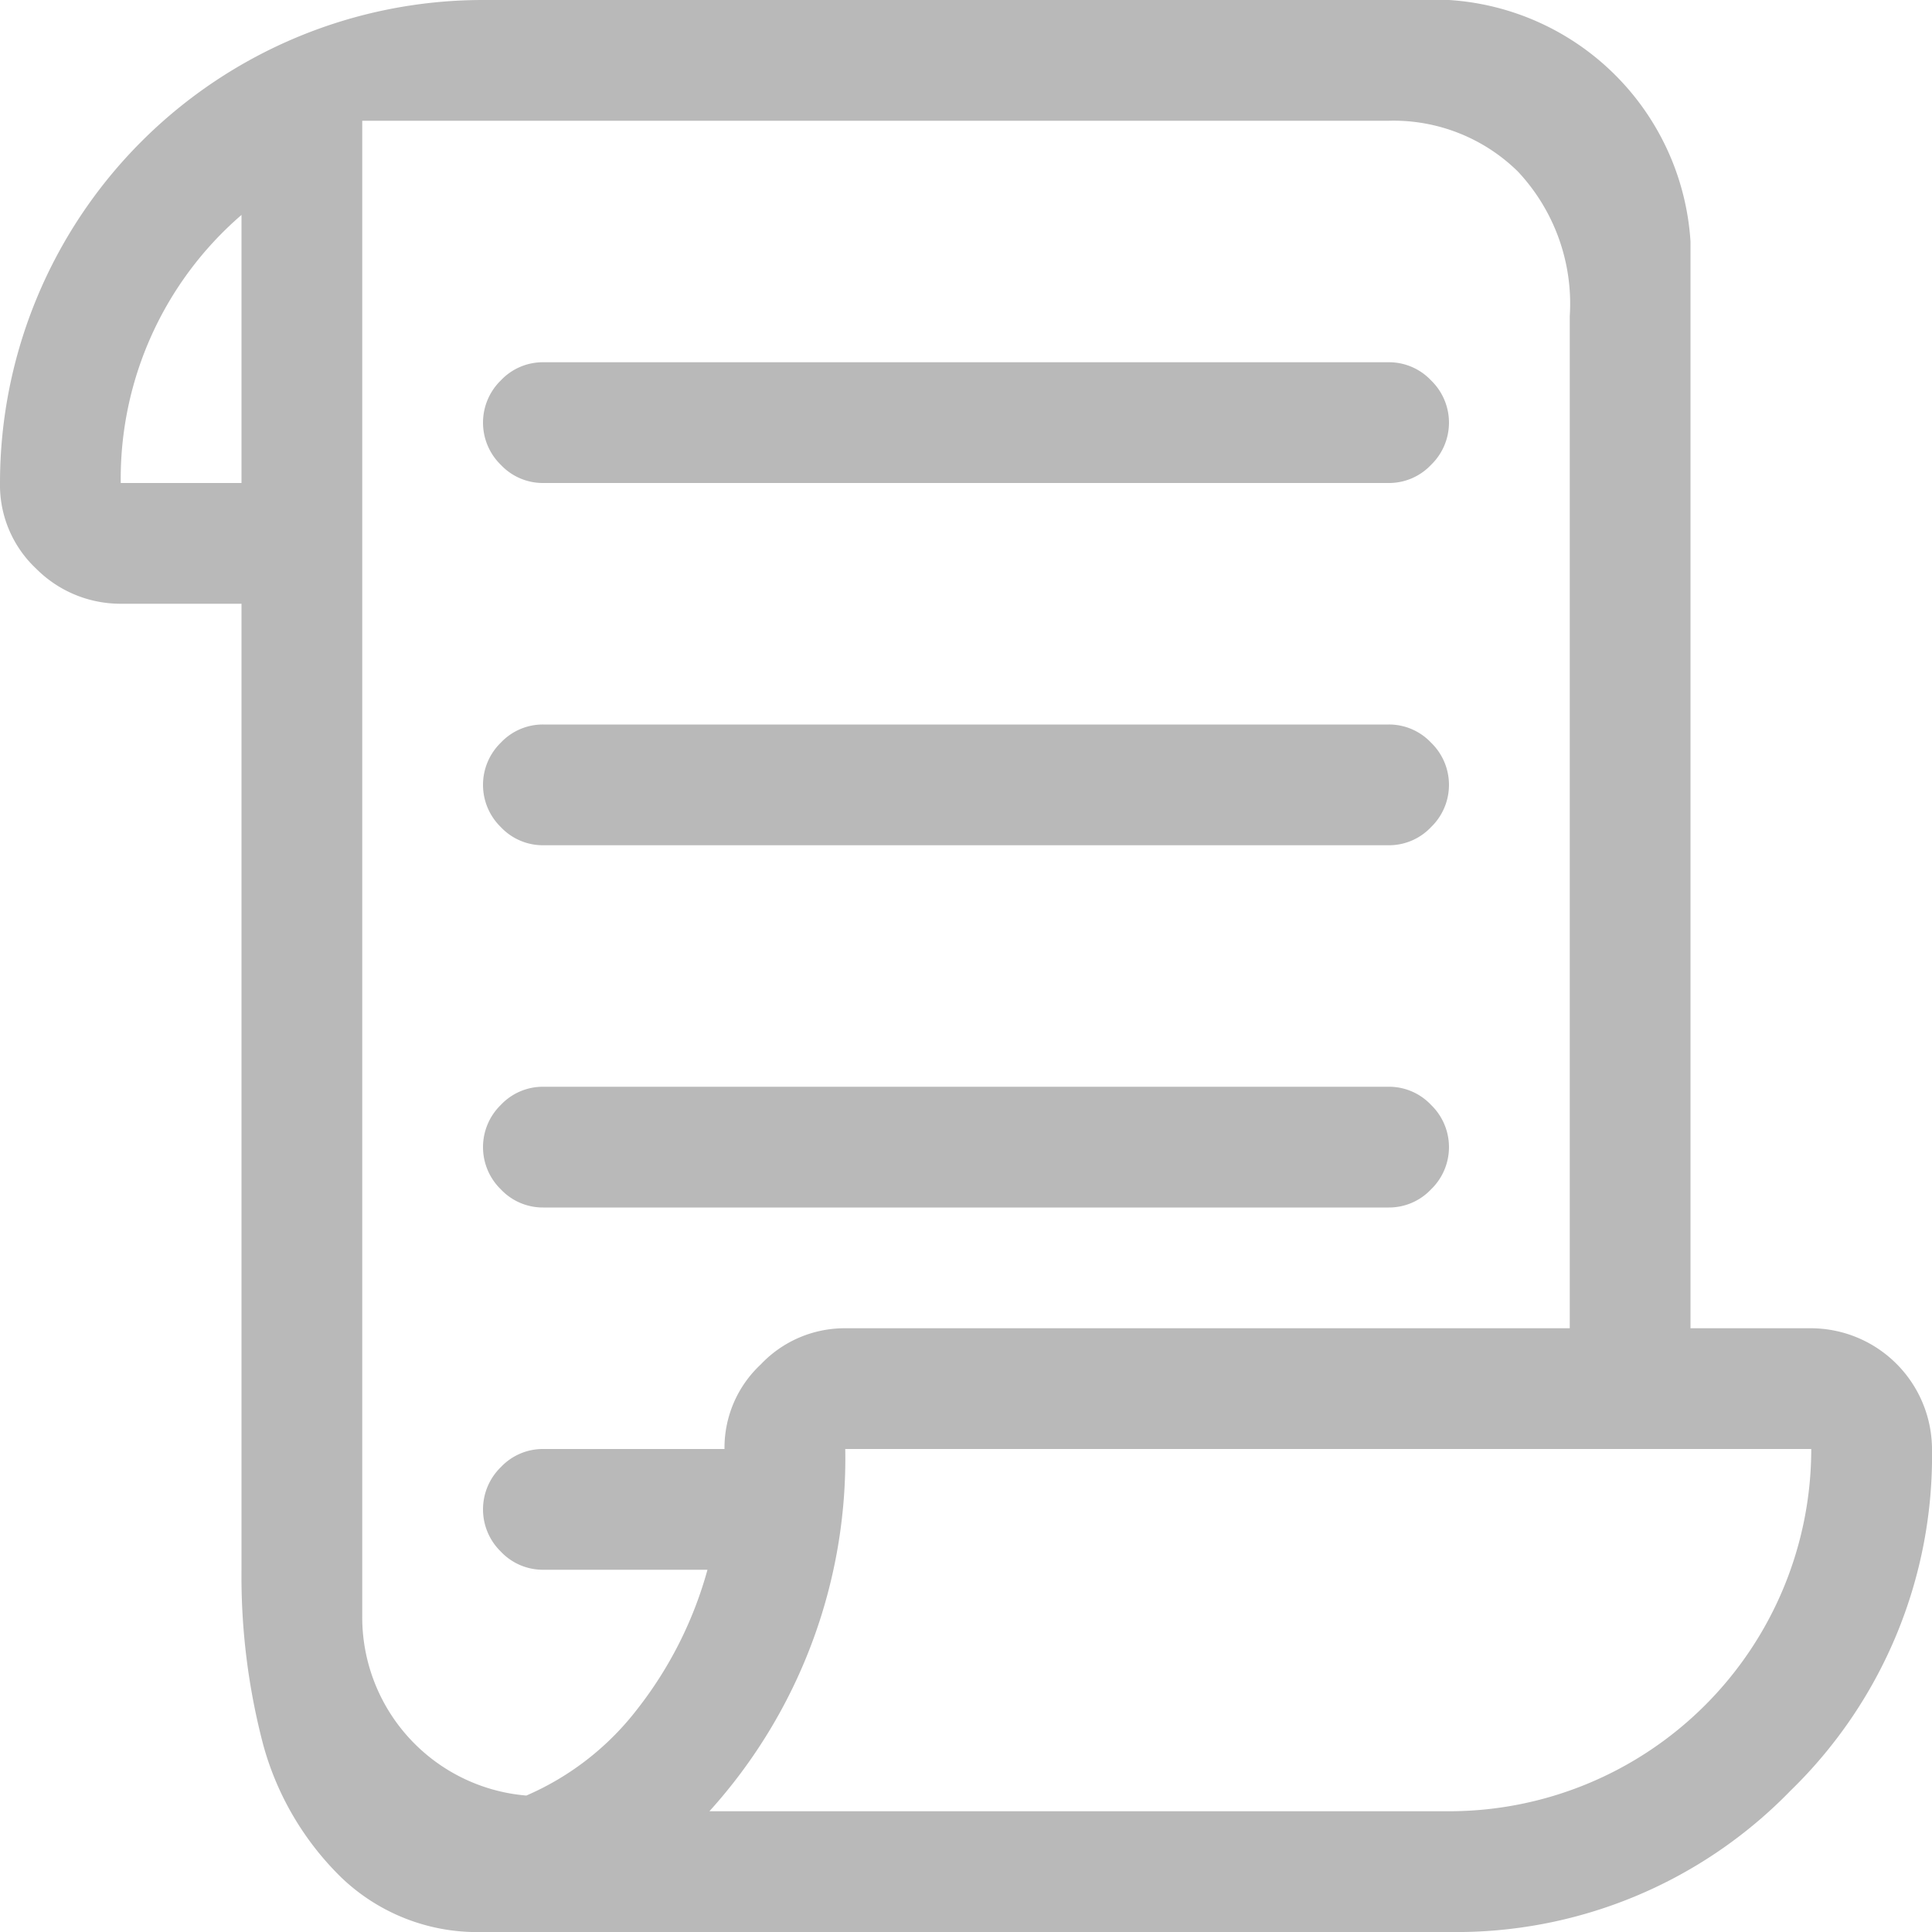 <svg xmlns="http://www.w3.org/2000/svg" width="16" height="16" viewBox="0 0 16 16">
<defs>
    <style>
      .cls-1 {
        fill: #b9b9b9;
        fill-rule: evenodd;
      }
    </style>
  </defs>
  <path id="иконка" class="cls-1" d="M309.828,1093.83A3.864,3.864,0,0,0,311,1091a1.005,1.005,0,0,0-1-1h-1v-9a2.14,2.14,0,0,0-2-2h-8a4,4,0,0,0-4,4,0.949,0.949,0,0,0,.3.71,0.985,0.985,0,0,0,.7.29h1v8a5.483,5.483,0,0,0,.18,1.45,2.434,2.434,0,0,0,.648,1.1A1.626,1.626,0,0,0,299,1095h8A3.857,3.857,0,0,0,309.828,1093.83ZM297,1083h-1a2.883,2.883,0,0,1,1-2.22V1083Zm11,7h-6a0.956,0.956,0,0,0-.7.3,0.943,0.943,0,0,0-.3.7h-1.5a0.478,0.478,0,0,0-.352.15,0.488,0.488,0,0,0,0,.7,0.478,0.478,0,0,0,.352.15h1.359a3.278,3.278,0,0,1-.578,1.15,2.32,2.32,0,0,1-.922.72,1.482,1.482,0,0,1-1.359-1.5V1080h8.5a1.469,1.469,0,0,1,1.07.42,1.6,1.6,0,0,1,.43,1.2V1090Zm2,1a3,3,0,0,1-3,3h-6.125a4.353,4.353,0,0,0,1.125-3h8Zm-10.5-2h7a0.478,0.478,0,0,0,.351-0.15,0.486,0.486,0,0,0,0-.7,0.478,0.478,0,0,0-.351-0.15h-7a0.478,0.478,0,0,0-.352.15,0.488,0.488,0,0,0,0,.7,0.478,0.478,0,0,0,.352.15h0Zm7.351-3.15a0.486,0.486,0,0,0,0-.7,0.478,0.478,0,0,0-.351-0.15h-7a0.478,0.478,0,0,0-.352.15,0.488,0.488,0,0,0,0,.7,0.478,0.478,0,0,0,.352.15h7A0.478,0.478,0,0,0,306.851,1085.85Zm0-3a0.486,0.486,0,0,0,0-.7,0.478,0.478,0,0,0-.351-0.15h-7a0.478,0.478,0,0,0-.352.15,0.488,0.488,0,0,0,0,.7,0.478,0.478,0,0,0,.352.15h7A0.478,0.478,0,0,0,306.851,1082.85Z" transform="translate(-295 -1079)"/>
</svg>
